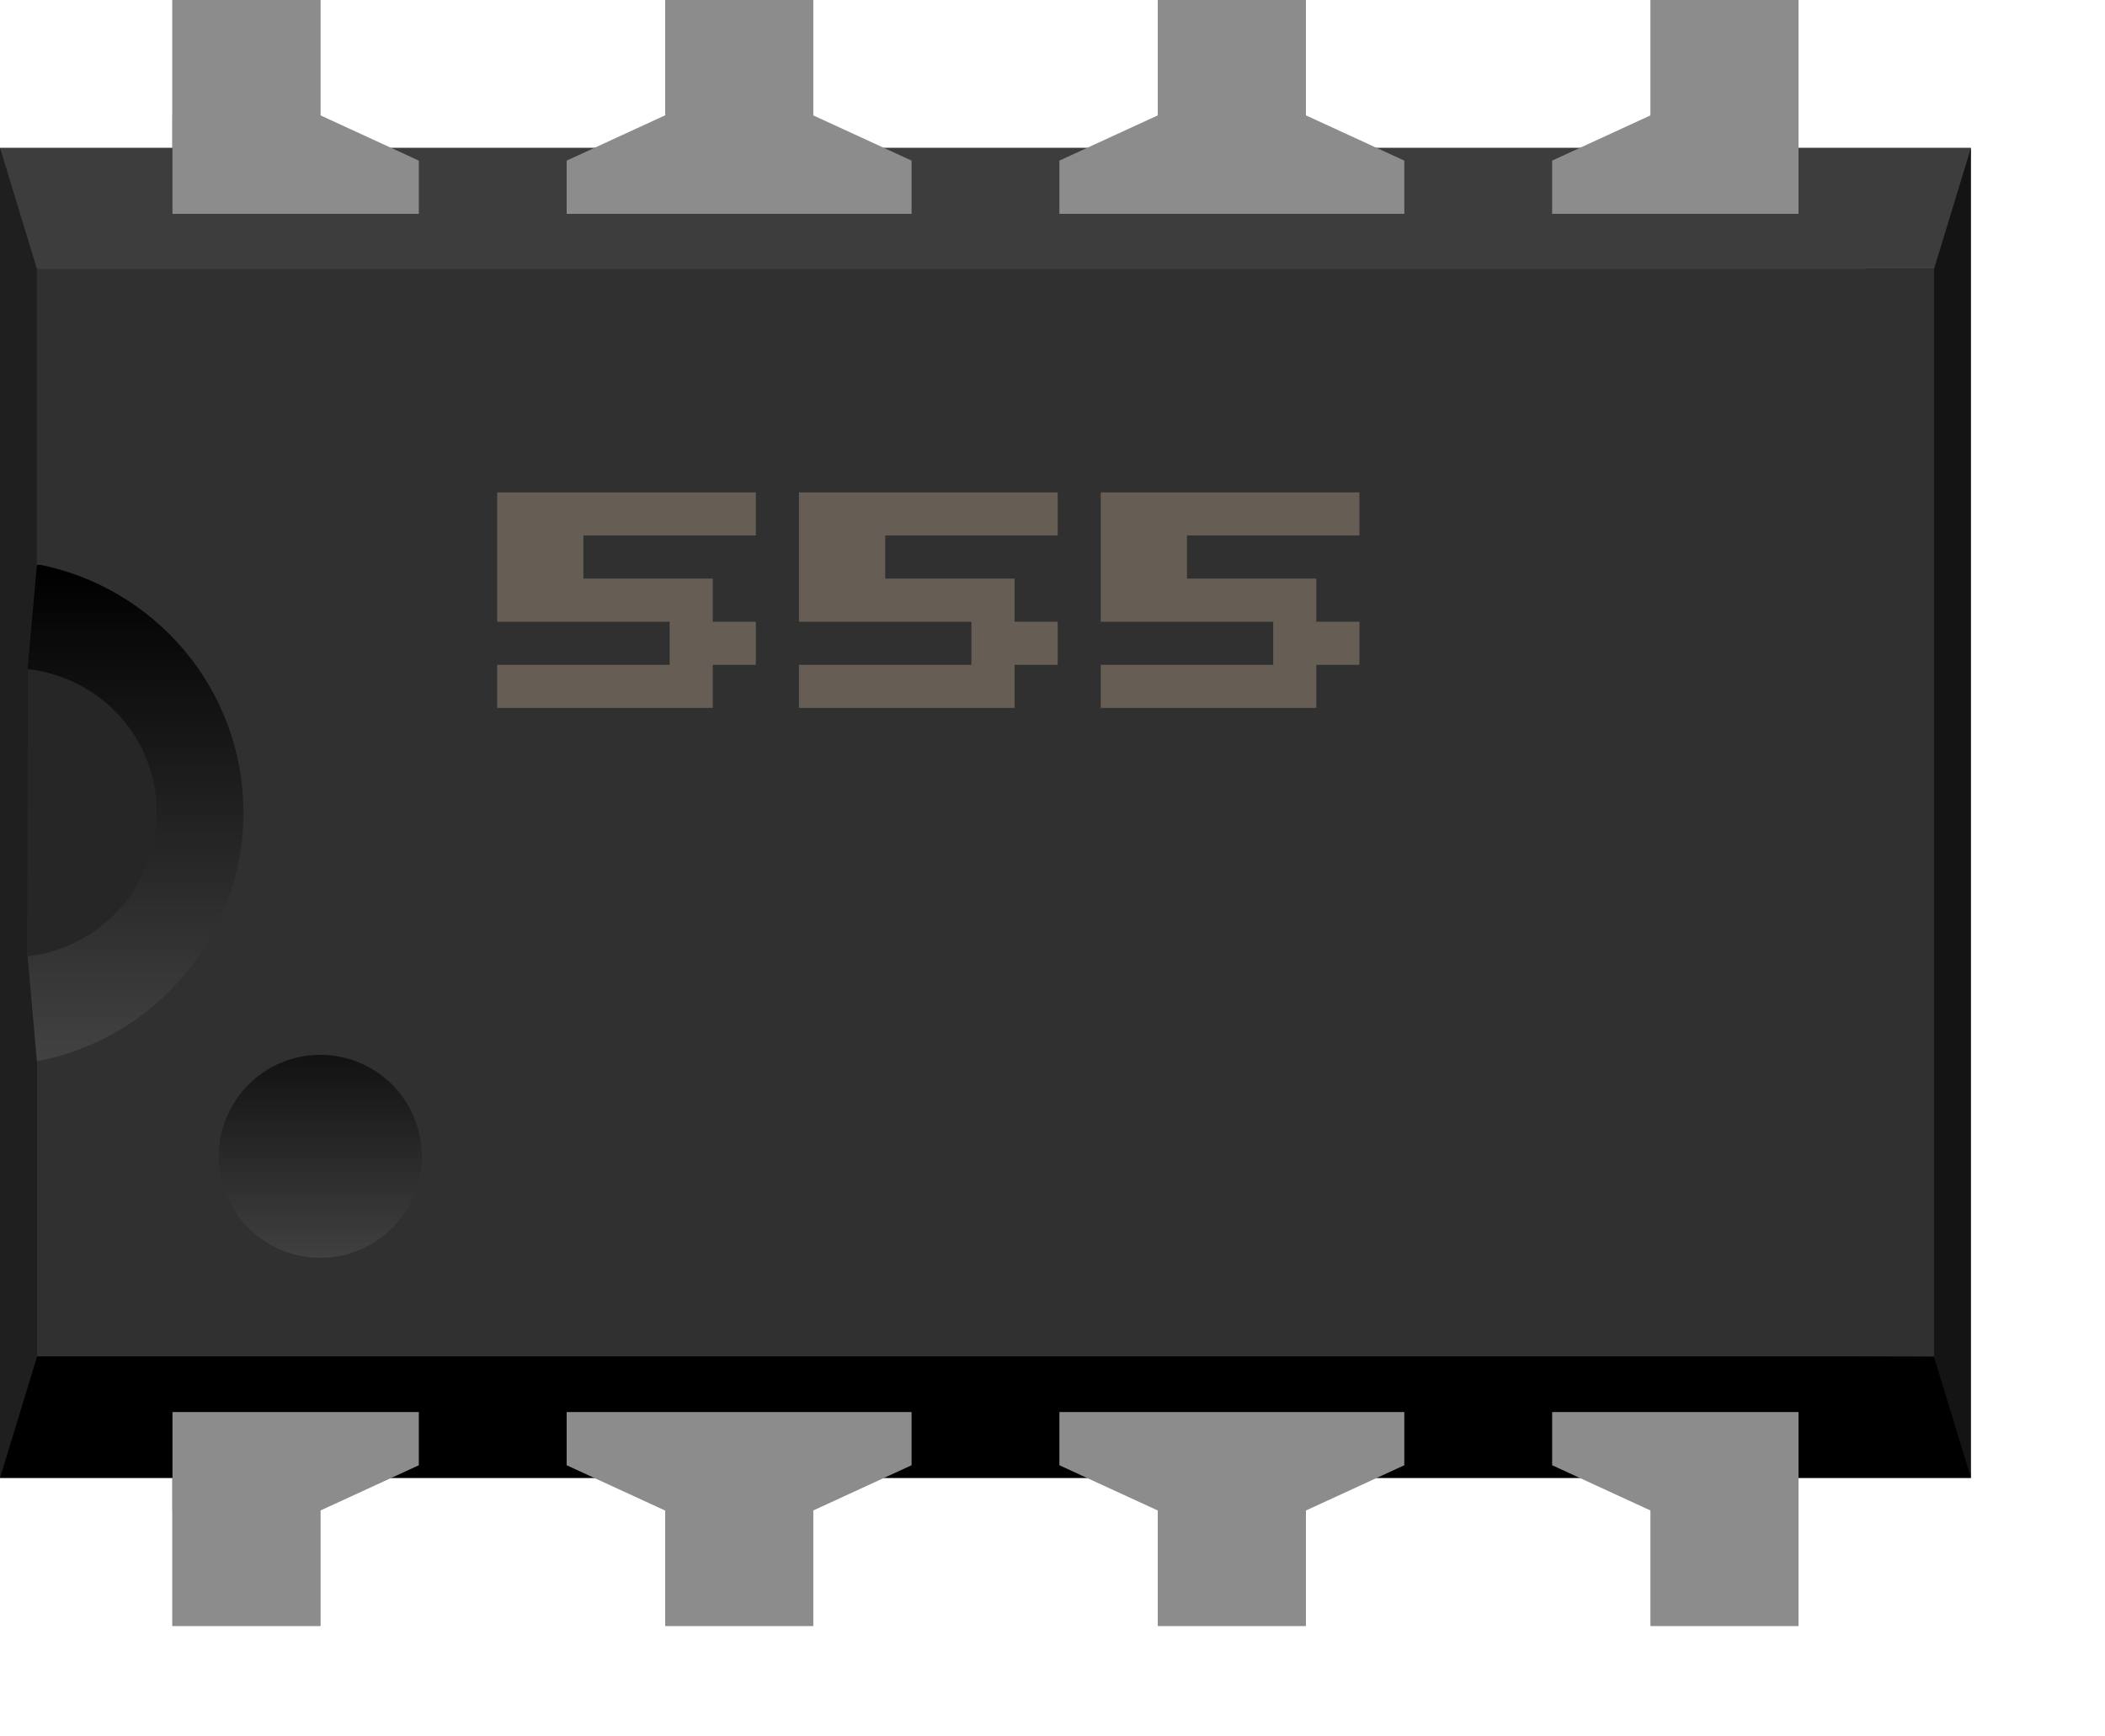 <?xml version="1.0" encoding="utf-8"?>
<svg version="1.2"
	 baseProfile="tiny"
	 id="svg2"
	 xmlns="http://www.w3.org/2000/svg"
	 xmlns:xlink="http://www.w3.org/1999/xlink"
	 x="0px" y="0px" width="0.445in" height="0.367in">

	<rect id="connector0pin" x="3.5" y="28.66" fill="#8C8C8C" width="3" height="4.34"/>
	<rect id="connector1pin" x="13.5" y="28.66" fill="#8C8C8C" width="3" height="4.34"/>
	<rect id="connector2pin" x="23.5" y="28.66" fill="#8C8C8C" width="3" height="4.34"/>
	<rect id="connector3pin" x="33.5" y="28.66" fill="#8C8C8C" width="3" height="4.34"/>
	<rect id="connector4pin" x="33.5" fill="#8C8C8C" width="3" height="4.34"/>
	<rect id="connector5pin" x="23.5" fill="#8C8C8C" width="3" height="4.34"/>
	<rect id="connector6pin" x="13.5" fill="#8C8C8C" width="3" height="4.34"/>
	<rect id="connector7pin" x="3.5" fill="#8C8C8C" width="3" height="4.34"/>

	<rect id="connector0terminal" x="3.5" y="30" fill="#8C8C8C" width="3" height="3"/>
	<rect id="connector1terminal" x="13.5" y="30" fill="#8C8C8C" width="3" height="3"/>
	<rect id="connector2terminal" x="23.5" y="30" fill="#8C8C8C" width="3" height="3"/>
	<rect id="connector3terminal" x="33.5" y="30" fill="#8C8C8C" width="3" height="3"/>
	<rect id="connector4terminal" x="33.5" fill="#8C8C8C" width="3" height="3"/>
	<rect id="connector5terminal" x="23.5" fill="#8C8C8C" width="3" height="3"/>
	<rect id="connector6terminal" x="13.5" fill="#8C8C8C" width="3" height="3"/>
	<rect id="connector7terminal" x="3.5" fill="#8C8C8C" width="3" height="3"/>
	
<g id="breadboard">
	<rect x="3.5" y="26.32" fill="#8C8C8C" width="3" height="6.68"/>
	<rect x="13.5" y="26.32" fill="#8C8C8C" width="3" height="6.68"/>
	<rect x="23.5" y="26.32" fill="#8C8C8C" width="3" height="6.68"/>
	<rect x="33.5" y="26.32" fill="#8C8C8C" width="3" height="6.68"/>
	<rect x="3.5" fill="#8C8C8C" width="3" height="6.68"/>
	<rect x="13.5" fill="#8C8C8C" width="3" height="6.68"/>
	<rect x="23.5" fill="#8C8C8C" width="3" height="6.68"/>
	<rect x="33.5" fill="#8C8C8C" width="3" height="6.68"/>
<polygon fill="#3D3D3D" points="0,3 40,3 39.25,11.5 0,11.5 	"/>
<polygon points="0,21.5 39.25,21.5 40,30 0,30 	"/>
<polygon fill="#8C8C8C" points="8.5,4.34 8.5,3.26 6.5,2.34 3.5,2.34 3.5,4.34 "/>
<polygon fill="#8C8C8C" points="18.5,4.34 18.5,3.26 16.5,2.34 13.5,2.34 11.5,3.26 11.5,4.34 "/>
<polygon fill="#8C8C8C" points="36.5,4.34 36.5,2.34 33.5,2.34 31.5,3.26 31.5,4.34 "/>
<polygon fill="#8C8C8C" points="28.5,4.34 28.5,3.26 26.5,2.34 23.5,2.34 21.5,3.26 21.5,4.34 "/>
<polygon fill="#8C8C8C" points="3.5,28.66 3.5,30.66 6.5,30.66 8.5,29.74 8.5,28.66 "/>
<polygon fill="#8C8C8C" points="31.5,28.66 31.5,29.74 33.5,30.66 36.5,30.66 36.5,28.66 "/>
<polygon fill="#8C8C8C" points="11.5,28.66 11.5,29.74 13.5,30.66 16.5,30.66 18.5,29.74 18.5,28.66 "/>
<polygon fill="#8C8C8C" points="21.5,28.66 21.5,29.74 23.5,30.66 26.5,30.66 28.5,29.74 28.5,28.66 "/>
<polygon fill="#141414" points="40,3 39.25,5.46 37.853,5.46 37.853,27.53 39.25,27.54 40,30 	"/>
<polygon fill="#1F1F1F" points="0,3 0.75,5.46 0.75,11.5 5,11.5 5,21.5 0.75,21.5 0.75,27.54 0,30 "/>
<linearGradient id="SVGID_1_" gradientUnits="userSpaceOnUse" x1="2.78" y1="21.5" x2="2.78" y2="11.5">
	<stop  offset="0" style="stop-color:#424242"/>
	<stop  offset="1" style="stop-color:#000000"/>
</linearGradient>
<polygon fill="url(#SVGID_1_)" points="0.75,11.46 0.56,13.58 0.56,19.42 0.75,21.55 5,21.55 5,11.5 "/>
<path fill="#303030" d="M0.75,5.46v5.99c2.38,0.45,4.19,2.53,4.19,5.04c0,2.51-1.8,4.6-4.19,5.05v5.99h38.5V5.46H0.75z"/>
<path fill="#262626" d="M0.56,13.58v5.83c1.47-0.17,2.62-1.4,2.62-2.92C3.18,14.97,2.04,13.75,0.56,13.58z"/>
<linearGradient id="SVGID_2_" gradientUnits="userSpaceOnUse" x1="6.5" y1="21.41" x2="6.5" y2="25.53">
	<stop  offset="0" style="stop-color:#121212"/>
	<stop  offset="1" style="stop-color:#404040"/>
</linearGradient>
<circle fill="url(#SVGID_2_)" cx="6.5" cy="23.47" r="2.06"/>
<g>
	<path fill="#665E55" d="M10.09,14.369v-0.875h3.5v-0.875h-3.5V9.994h5.25v0.875h-3.5v0.875h2.625v0.875h0.875v0.875h-0.875v0.875
		H10.09z"/>
	<path fill="#665E55" d="M16.215,14.369v-0.875h3.5v-0.875h-3.5V9.994h5.25v0.875h-3.5v0.875h2.625v0.875h0.875v0.875H20.59v0.875
		H16.215z"/>
	<path fill="#665E55" d="M22.339,14.369v-0.875h3.5v-0.875h-3.5V9.994h5.25v0.875h-3.5v0.875h2.625v0.875h0.875v0.875h-0.875v0.875
		H22.339z"/>
</g>
</g>
</svg>
